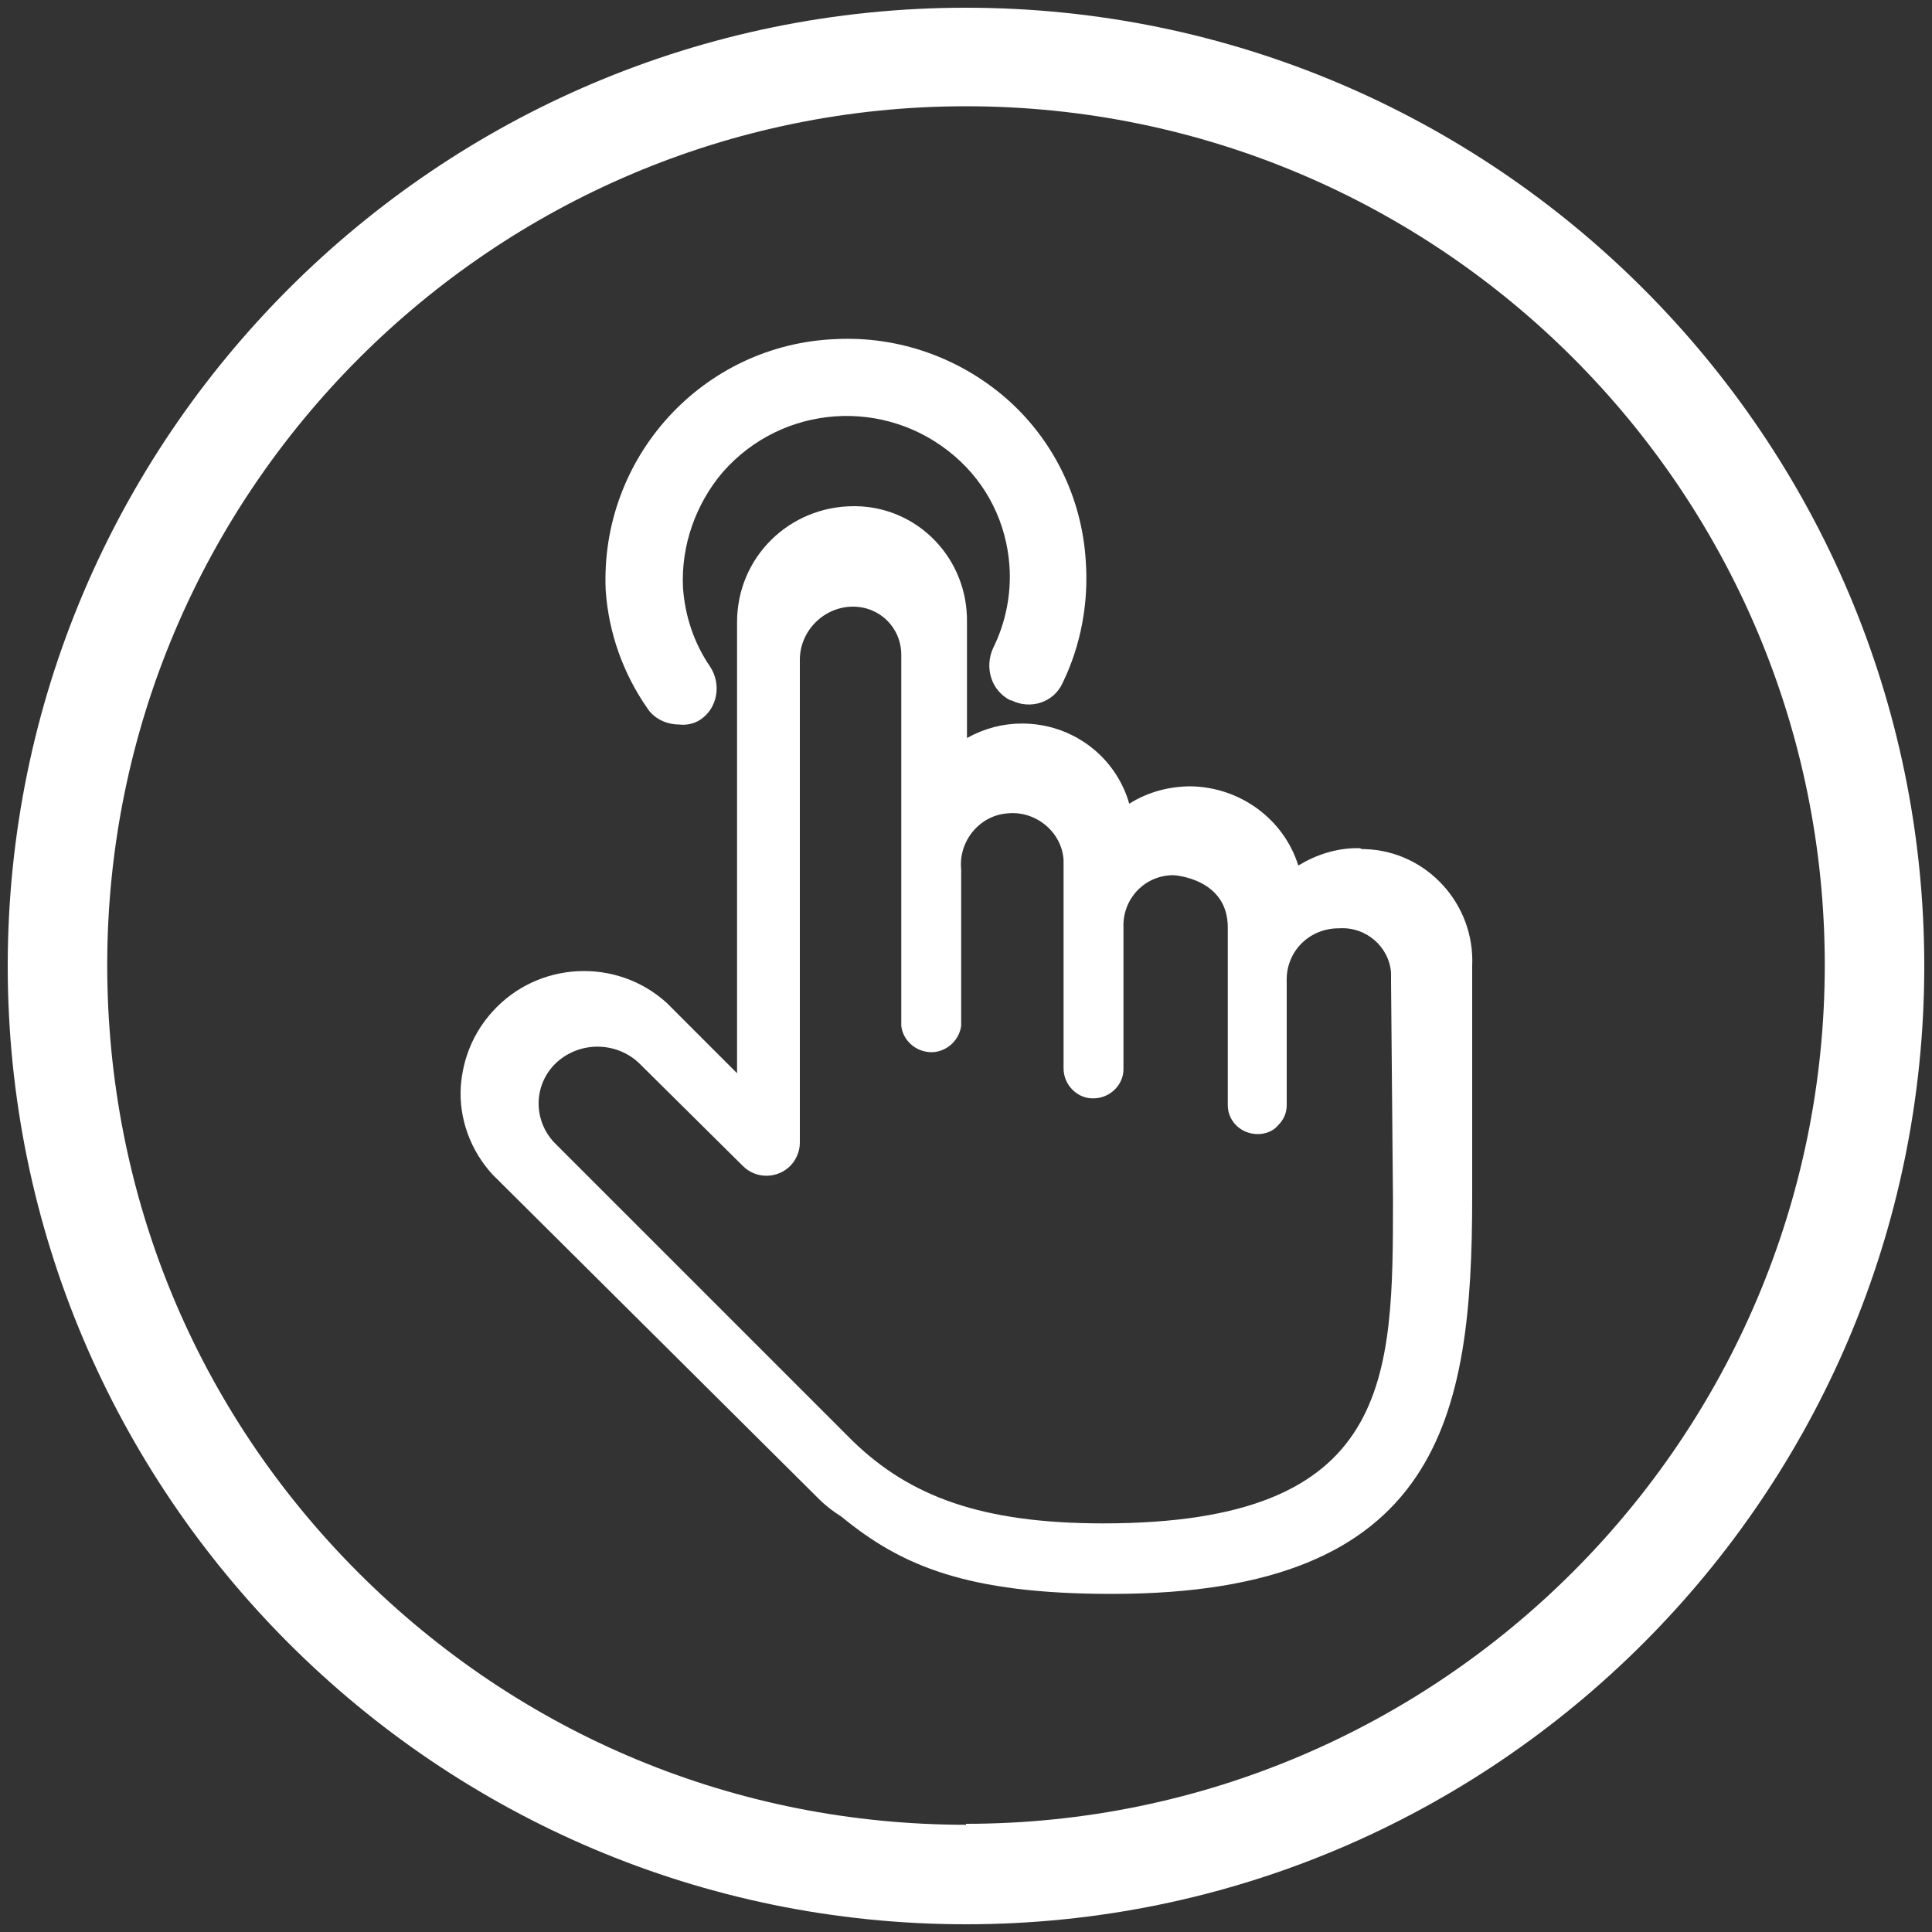 <?xml version="1.0" encoding="utf-8"?>
<!-- Generator: Adobe Illustrator 24.0.2, SVG Export Plug-In . SVG Version: 6.00 Build 0)  -->
<svg version="1.1" id="图层_1" xmlns="http://www.w3.org/2000/svg" xmlns:xlink="http://www.w3.org/1999/xlink" x="0px" y="0px"
	 viewBox="0 0 200 200" style="enable-background:new 0 0 200 200;" xml:space="preserve">
<rect x="0" y="0" width="200" height="200" fill="#333333" stroke="none"/>
<style type="text/css">
	.st0{fill:#FFFFFF;}
</style>
<path class="st0" d="M100,0.8C45.3,0.8,0.8,45.3,0.8,100s44.5,99.2,99.2,99.2s99.2-44.5,99.2-99.2S154.7,0.8,100,0.8z M100,190.3
	C100,190.3,100,190.3,100,190.3l0-1.4c-23.8,0-46.1-9.3-62.9-26.1c-16.8-16.8-26-39.1-26-62.9c0-49,39.9-88.9,88.9-88.9
	c49.1,0,88.9,39.9,88.9,88.9c0,49-39.9,88.9-88.9,88.9L100,190.3C100,190.3,100,190.3,100,190.3z"/>
<path class="st0" d="M70.3,75c-1.3,0-2.6-0.6-3.3-1.7c-2.5-3.6-4-7.8-4.3-12.2c-0.6-13.8,10.1-25.5,23.9-26c6.4-0.3,12.6,1.9,17.4,6
	c5,4.3,8,10.4,8.4,17c0.3,4.3-0.5,8.7-2.4,12.6c-0.9,2-3.3,2.8-5.3,1.8c0,0,0,0-0.1,0c-2-1-2.7-3.4-1.8-5.4c1.3-2.6,1.9-5.6,1.7-8.5
	c-0.3-4.4-2.3-8.5-5.7-11.4c-7.1-6.1-17.8-5.4-24,1.7c-2.8,3.3-4.3,7.6-4.1,11.9c0.2,2.9,1.1,5.7,2.8,8.2c1.2,1.8,0.8,4.3-1,5.5
	C71.9,74.9,71.1,75.1,70.3,75z"/>
<path class="st0" d="M140.8,87.8h-0.3c-2.2,0-4.3,0.7-6.1,1.8c-1.5-4.8-6-8.1-11.1-8.2c-2.3,0-4.5,0.6-6.4,1.8
	c-1.4-4.9-5.9-8.3-11.1-8.3c-2,0-3.9,0.5-5.7,1.5v-12c0.1-6.5-5-11.9-11.5-12c-0.1,0-0.1,0-0.2,0c-6.7,0-12.1,5.3-12.1,12
	c0,0,0,0,0,0v46.7l-7.3-7.3c-5.2-4.7-13.3-4.3-18,0.9c-2,2.2-3.1,4.9-3.3,7.8c-0.2,3.3,1,6.6,3.3,9.1l33.8,33.6
	c0.7,0.7,1.5,1.3,2.3,1.8c6.2,5.1,13,8,28,8c34.1,0,37.3-18.4,37.3-41.1V100c0.3-6.4-4.7-11.9-11.1-12.1
	C141,87.9,140.9,87.9,140.8,87.8z M144.2,124.1c0,18.6,0,33.6-30,33.6c-12.6,0-20-2.8-25.9-8.5l-30.7-30.7c-2.3-2.2-2.5-5.8-0.3-8.2
	c0.1-0.1,0.2-0.2,0.3-0.3c2.4-2.2,6.1-2.2,8.5,0l10.8,10.7c1.4,1.4,3.6,1.3,4.9,0c0.6-0.6,1-1.5,1-2.4v-50c0-3,2.5-5.5,5.5-5.5
	c2.8,0,5,2.2,5,5c0,0.2,0,0.4,0,0.5v37.3c0,0.2,0,0.4,0,0.6c0.2,1.7,1.8,2.9,3.5,2.7c1.4-0.2,2.5-1.3,2.7-2.7V90
	c-0.3-2.9,1.9-5.6,4.8-5.8c2.9-0.3,5.6,1.9,5.8,4.8c0,0.3,0,0.7,0,1v20c0,0.2,0,0.4,0,0.6c0,1.7,1.4,3.1,3,3.1c0,0,0,0,0.1,0
	c1.7,0,3.1-1.4,3.1-3v0c0-0.2,0-0.4,0-0.6V96c-0.1-2.9,2.1-5.3,5-5.4c0.1,0,0.1,0,0.2,0c0,0,5.6,0.3,5.6,5.4v17.7c0,0.2,0,0.4,0,0.7
	c0,1.7,1.4,3,3.1,3c0.8,0,1.6-0.3,2.1-0.9c0.6-0.6,0.9-1.3,0.9-2.1c0-0.2,0-0.4,0-0.7v-12.1c-0.1-3,2.2-5.4,5.2-5.5
	c0.1,0,0.1,0,0.2,0c2.8-0.2,5.2,1.9,5.4,4.6c0,0.3,0,0.6,0,0.9L144.2,124.1L144.2,124.1z"/>
</svg>
